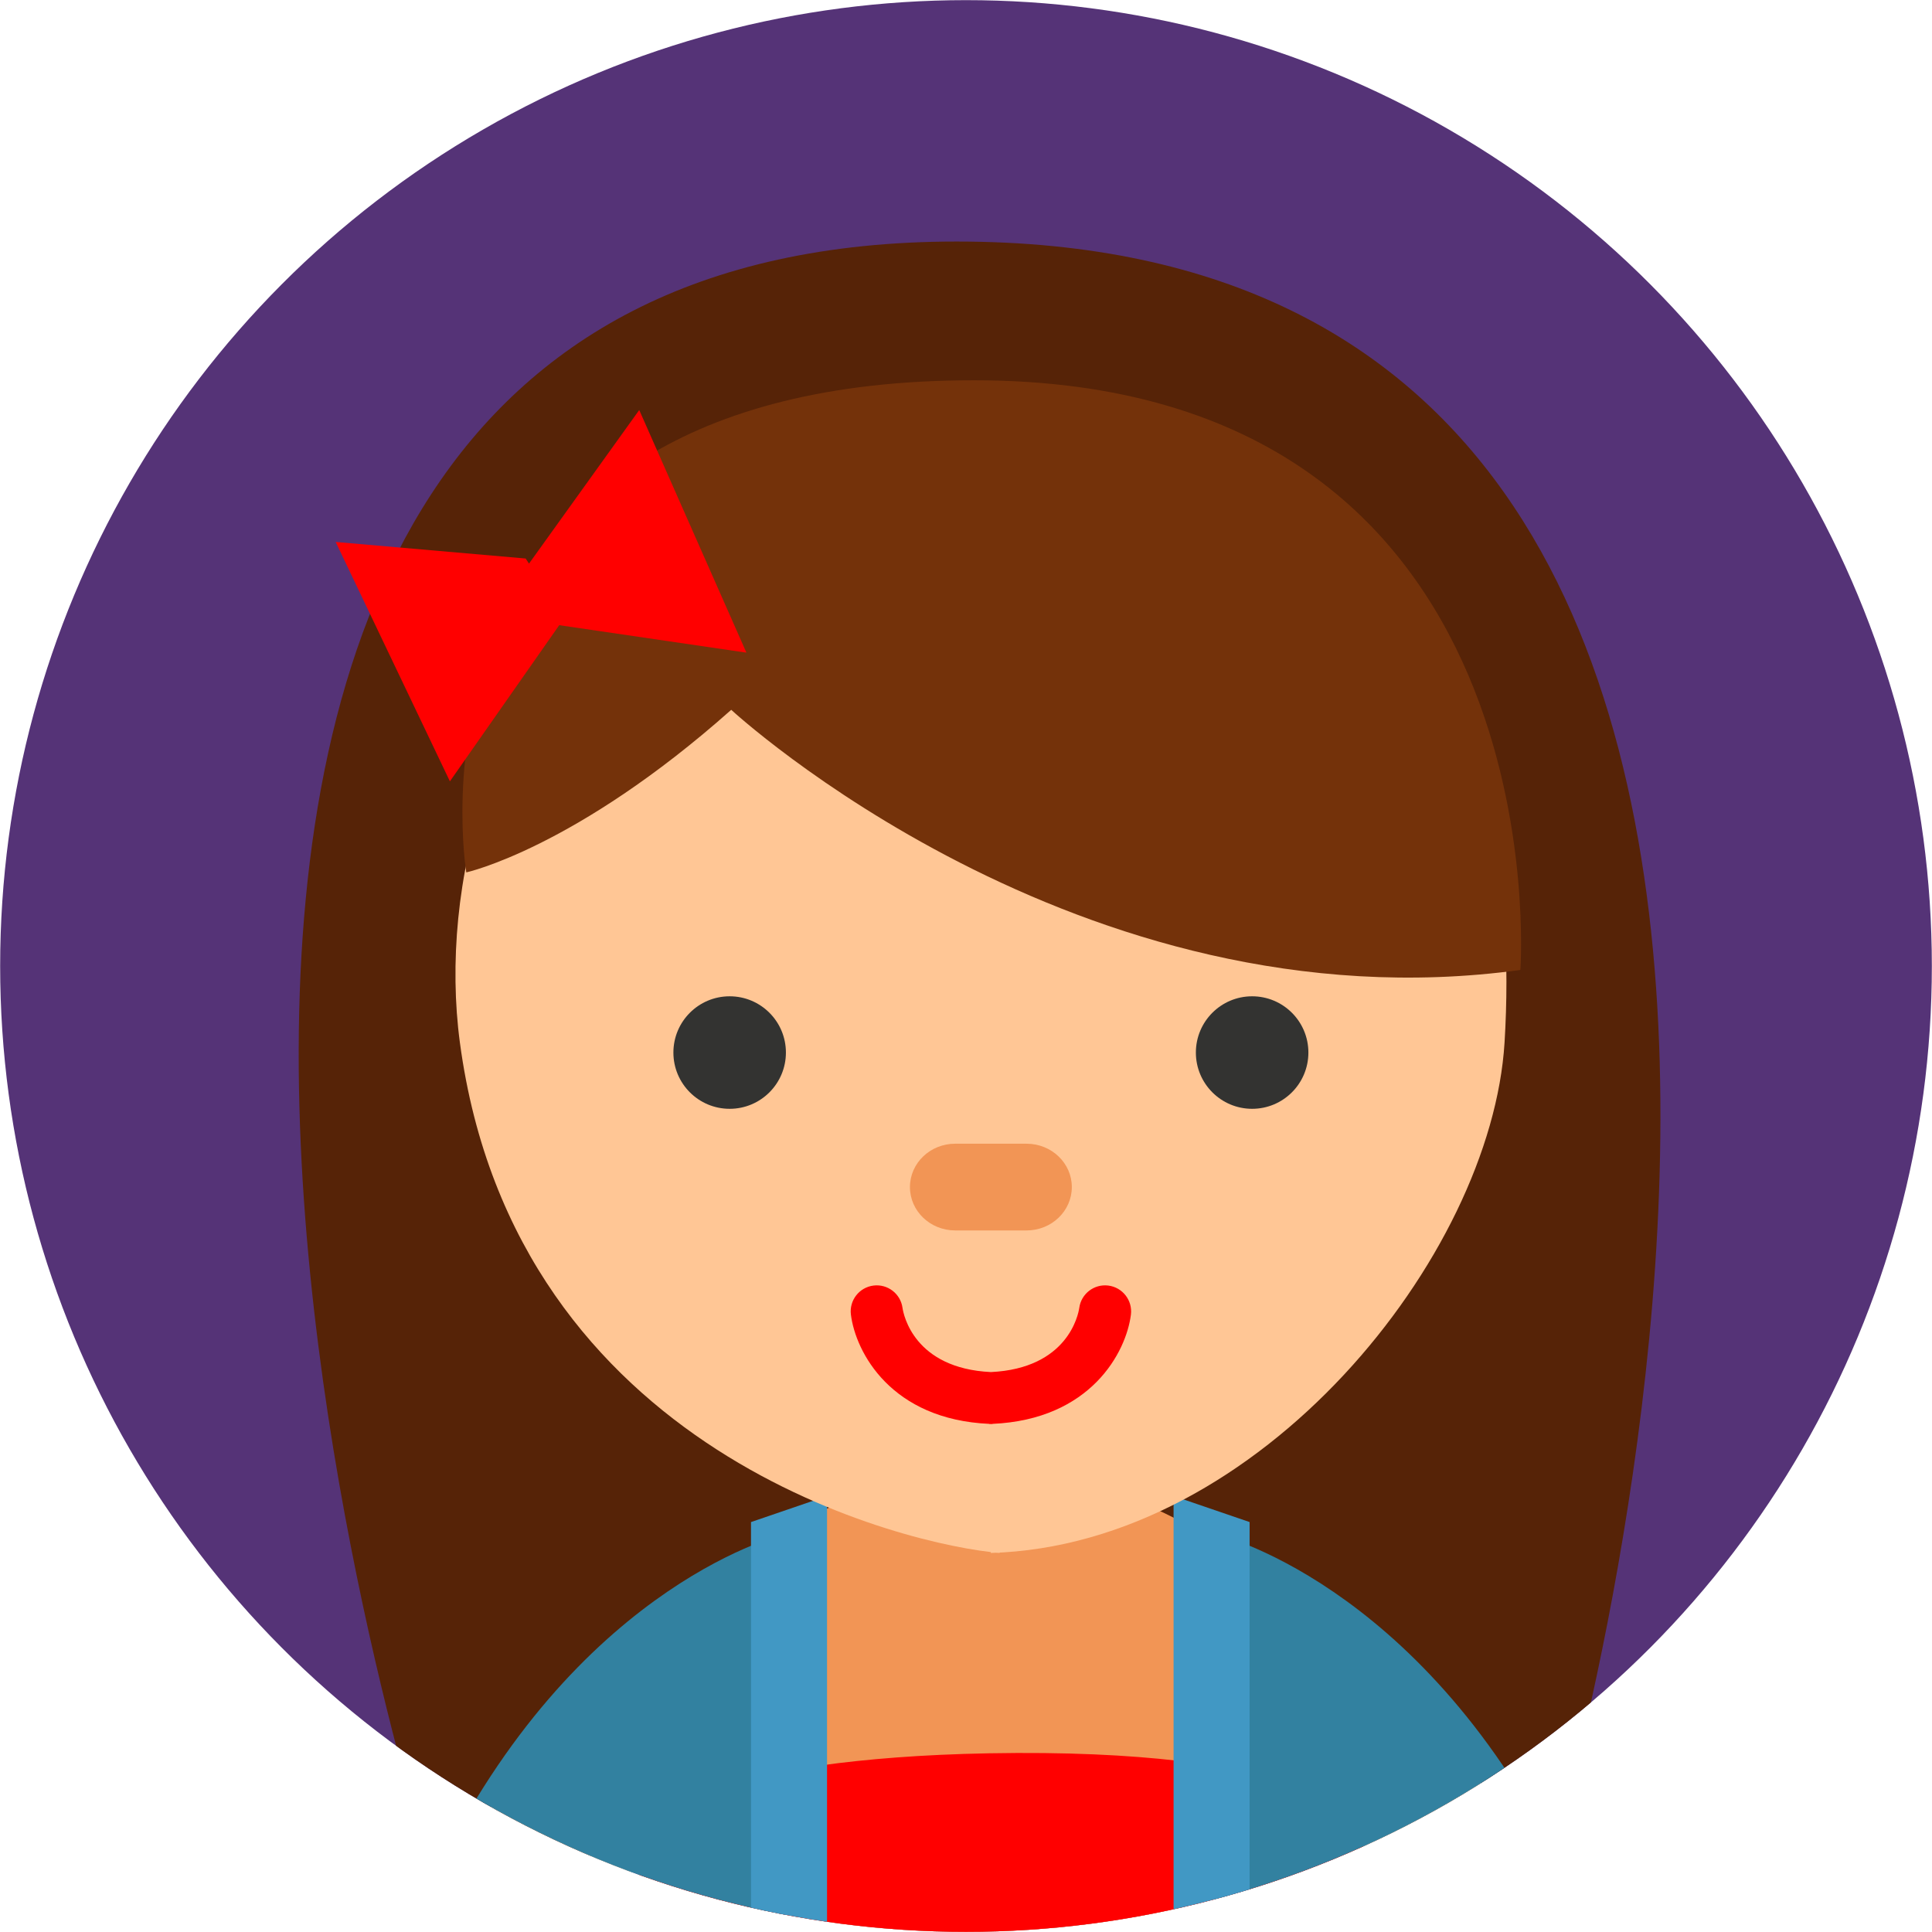 <?xml version="1.0" encoding="iso-8859-1"?>
<!-- Generator: Adobe Illustrator 18.0.0, SVG Export Plug-In . SVG Version: 6.00 Build 0)  -->
<!DOCTYPE svg PUBLIC "-//W3C//DTD SVG 1.1//EN" "http://www.w3.org/Graphics/SVG/1.1/DTD/svg11.dtd">
<svg version="1.1" id="Capa_1" xmlns="http://www.w3.org/2000/svg" xmlns:xlink="http://www.w3.org/1999/xlink" x="0px" y="0px"
	 viewBox="0 0 187.366 187.366" style="enable-background:new 0 0 187.366 187.366;" xml:space="preserve">
<g>
	<defs>
		<circle id="SVGID_1_" cx="93.683" cy="93.682" r="93.668"/>
	</defs>
	<clipPath id="SVGID_2_">
		<use xlink:href="#SVGID_1_"  style="overflow:visible;"/>
	</clipPath>
	<circle style="clip-path:url(#SVGID_2_);fill:#53756;" cx="93.683" cy="93.682" r="93.668"/>
	<polygon style="clip-path:url(#SVGID_2_);fill:#6BB9BF;" points="59.675,196.326 62.592,171.036 47.522,194.647 48.909,195.654 
		48.421,196.326 	"/>
	<path style="clip-path:url(#SVGID_2_);fill:#6BB9BF;" d="M146.378,195.654l1.187-0.861l-1.696-3.011l-12.842-20.226l1.91,16.671
		c0.289,2.523,0.536,5.247,0.744,8.1h11.185L146.378,195.654z"/>
	<g style="clip-path:url(#SVGID_2_);">
		<path style="fill:#562307;" d="M41.479,180.128l109.329-1.121c0,0,46.256-155.583-58.027-155.583
			C-8.984,23.424,41.479,180.128,41.479,180.128z"/>
		<g>
			<g>
				<path style="fill:#FFB37F;" d="M56.118,189.576c1.838-3.43,3.955-6.711,6.299-9.805c8.195-10.822,17.051-16.518,17.212-16.621
					c3.418-2.149,4.455-6.661,2.313-10.087c-2.146-3.432-6.666-4.475-10.097-2.33c-0.44,0.274-10.896,6.887-20.734,19.692
					c-4.461,5.809-8.234,12.301-11.162,19.151H56.118z"/>
				<path style="fill:#FFC695;" d="M113.246,163.151c0.161,0.101,9.017,5.798,17.213,16.62c2.355,3.109,4.453,6.386,6.271,9.805
					h16.059c-2.813-6.778-6.464-13.212-11.026-19.15c-9.837-12.807-20.293-19.417-20.732-19.693
					c-3.433-2.145-7.953-1.102-10.098,2.331C108.791,156.49,109.827,161.001,113.246,163.151z"/>
			</g>
			<path style="fill:#F29555;" d="M133.337,189.576c-1.86-24.628-7.076-32.059-11.528-36.915
				c-4.152-4.53-18.291-11.369-25.712-9.376c-7.421-1.993-21.561,4.846-25.712,9.376c-4.45,4.856-7.894,12.287-8.785,36.915H133.337
				z"/>
			<path style="fill:#FF0000;" d="M133.088,189.576c-0.253-5.164-0.679-9.585-1.327-13.371c0,0-5.622-6.731-35.897-6.169
				c-26.066,0.484-33.379,6.169-33.379,6.169c-0.397,3.786-0.695,8.206-0.882,13.371H133.088z"/>
			<g>
				<path style="fill:#3281A0;" d="M57.107,189.576l4.469-7.002l-0.809,7.002h15.474v-40.845c0,0-19.623,4.485-33.359,31.677
					l11.893,9.168H57.107z"/>
				<polygon style="fill:#4198C4;" points="59.057,189.576 59.411,189.086 41.713,176.244 36.446,183.505 44.811,189.576 				"/>
				<polygon style="fill:#4198C4;" points="80.206,189.576 80.206,145.086 72.833,147.61 72.833,189.576 				"/>
			</g>
			<g>
				<path style="fill:#3281A0;" d="M133.253,189.576l-0.807-7.002l4.469,7.002h2.333l11.893-9.168
					c-13.737-27.192-33.36-31.677-33.36-31.677v40.845H133.253z"/>
				<polygon style="fill:#4198C4;" points="149.211,189.576 157.576,183.505 152.308,176.244 134.611,189.086 134.966,189.576 				
					"/>
				<polygon style="fill:#4198C4;" points="121.187,189.576 121.187,147.61 113.814,145.086 113.814,189.576 				"/>
			</g>
			<g>
				<g>
					<path style="fill:#FFC695;" d="M96.945,45.991C84.251,46.58,71.08,50.078,61.623,56.534
						c-13.934,9.511-19.059,29.377-17.023,44.57c5.353,39.983,43.686,48.805,52.345,49.502V45.991z"/>
					<path style="fill:#FFC695;" d="M96.09,45.991c12.692,0.588,25.023,4.087,34.481,10.543c13.934,9.511,16.28,29.27,15.341,44.57
						c-1.271,20.716-23.698,48.748-49.822,49.502V45.991z"/>
				</g>
			</g>
			<g>
				<circle style="fill:#333331;" cx="70.762" cy="102.077" r="5.456"/>
				<circle style="fill:#333331;" cx="121.432" cy="102.077" r="5.456"/>
			</g>
			<path style="fill:#F29555;" d="M103.946,115.123c0,2.322-1.964,4.205-4.386,4.205h-6.927c-2.423,0-4.386-1.882-4.386-4.205l0,0
				c0-2.322,1.963-4.205,4.386-4.205h6.927C101.982,110.918,103.946,112.801,103.946,115.123L103.946,115.123z"/>
			<path style="fill:#FF0000;" d="M107.482,124.674c-1.377-0.171-2.63,0.798-2.814,2.168c-0.096,0.656-1.118,5.867-8.57,6.222
				c-7.453-0.355-8.476-5.566-8.572-6.222c-0.184-1.37-1.436-2.339-2.813-2.168c-1.383,0.173-2.364,1.434-2.192,2.816
				c0.457,3.649,3.892,10.183,13.437,10.598v0.02c0.05-0.001,0.093-0.008,0.142-0.01c0.049,0.001,0.091,0.008,0.14,0.01v-0.02
				c9.545-0.416,12.98-6.949,13.437-10.598C109.846,126.108,108.865,124.846,107.482,124.674z"/>
		</g>
		<path style="fill:#74320A;" d="M70.915,68.838c0,0,33.639,31.117,76.53,25.229c0,0,4.204-57.188-52.982-57.188
			c-57.188,0-49.242,47.727-49.242,47.727S55.777,82.294,70.915,68.838z"/>
		<polygon style="fill:#FF0000;" points="72.388,63.294 61.993,39.765 51.303,54.659 50.978,54.165 32.554,52.559 43.632,75.775 
			54.234,60.63 		"/>
	</g>
</g>
<g>
</g>
<g>
</g>
<g>
</g>
<g>
</g>
<g>
</g>
<g>
</g>
<g>
</g>
<g>
</g>
<g>
</g>
<g>
</g>
<g>
</g>
<g>
</g>
<g>
</g>
<g>
</g>
<g>
</g>
</svg>
